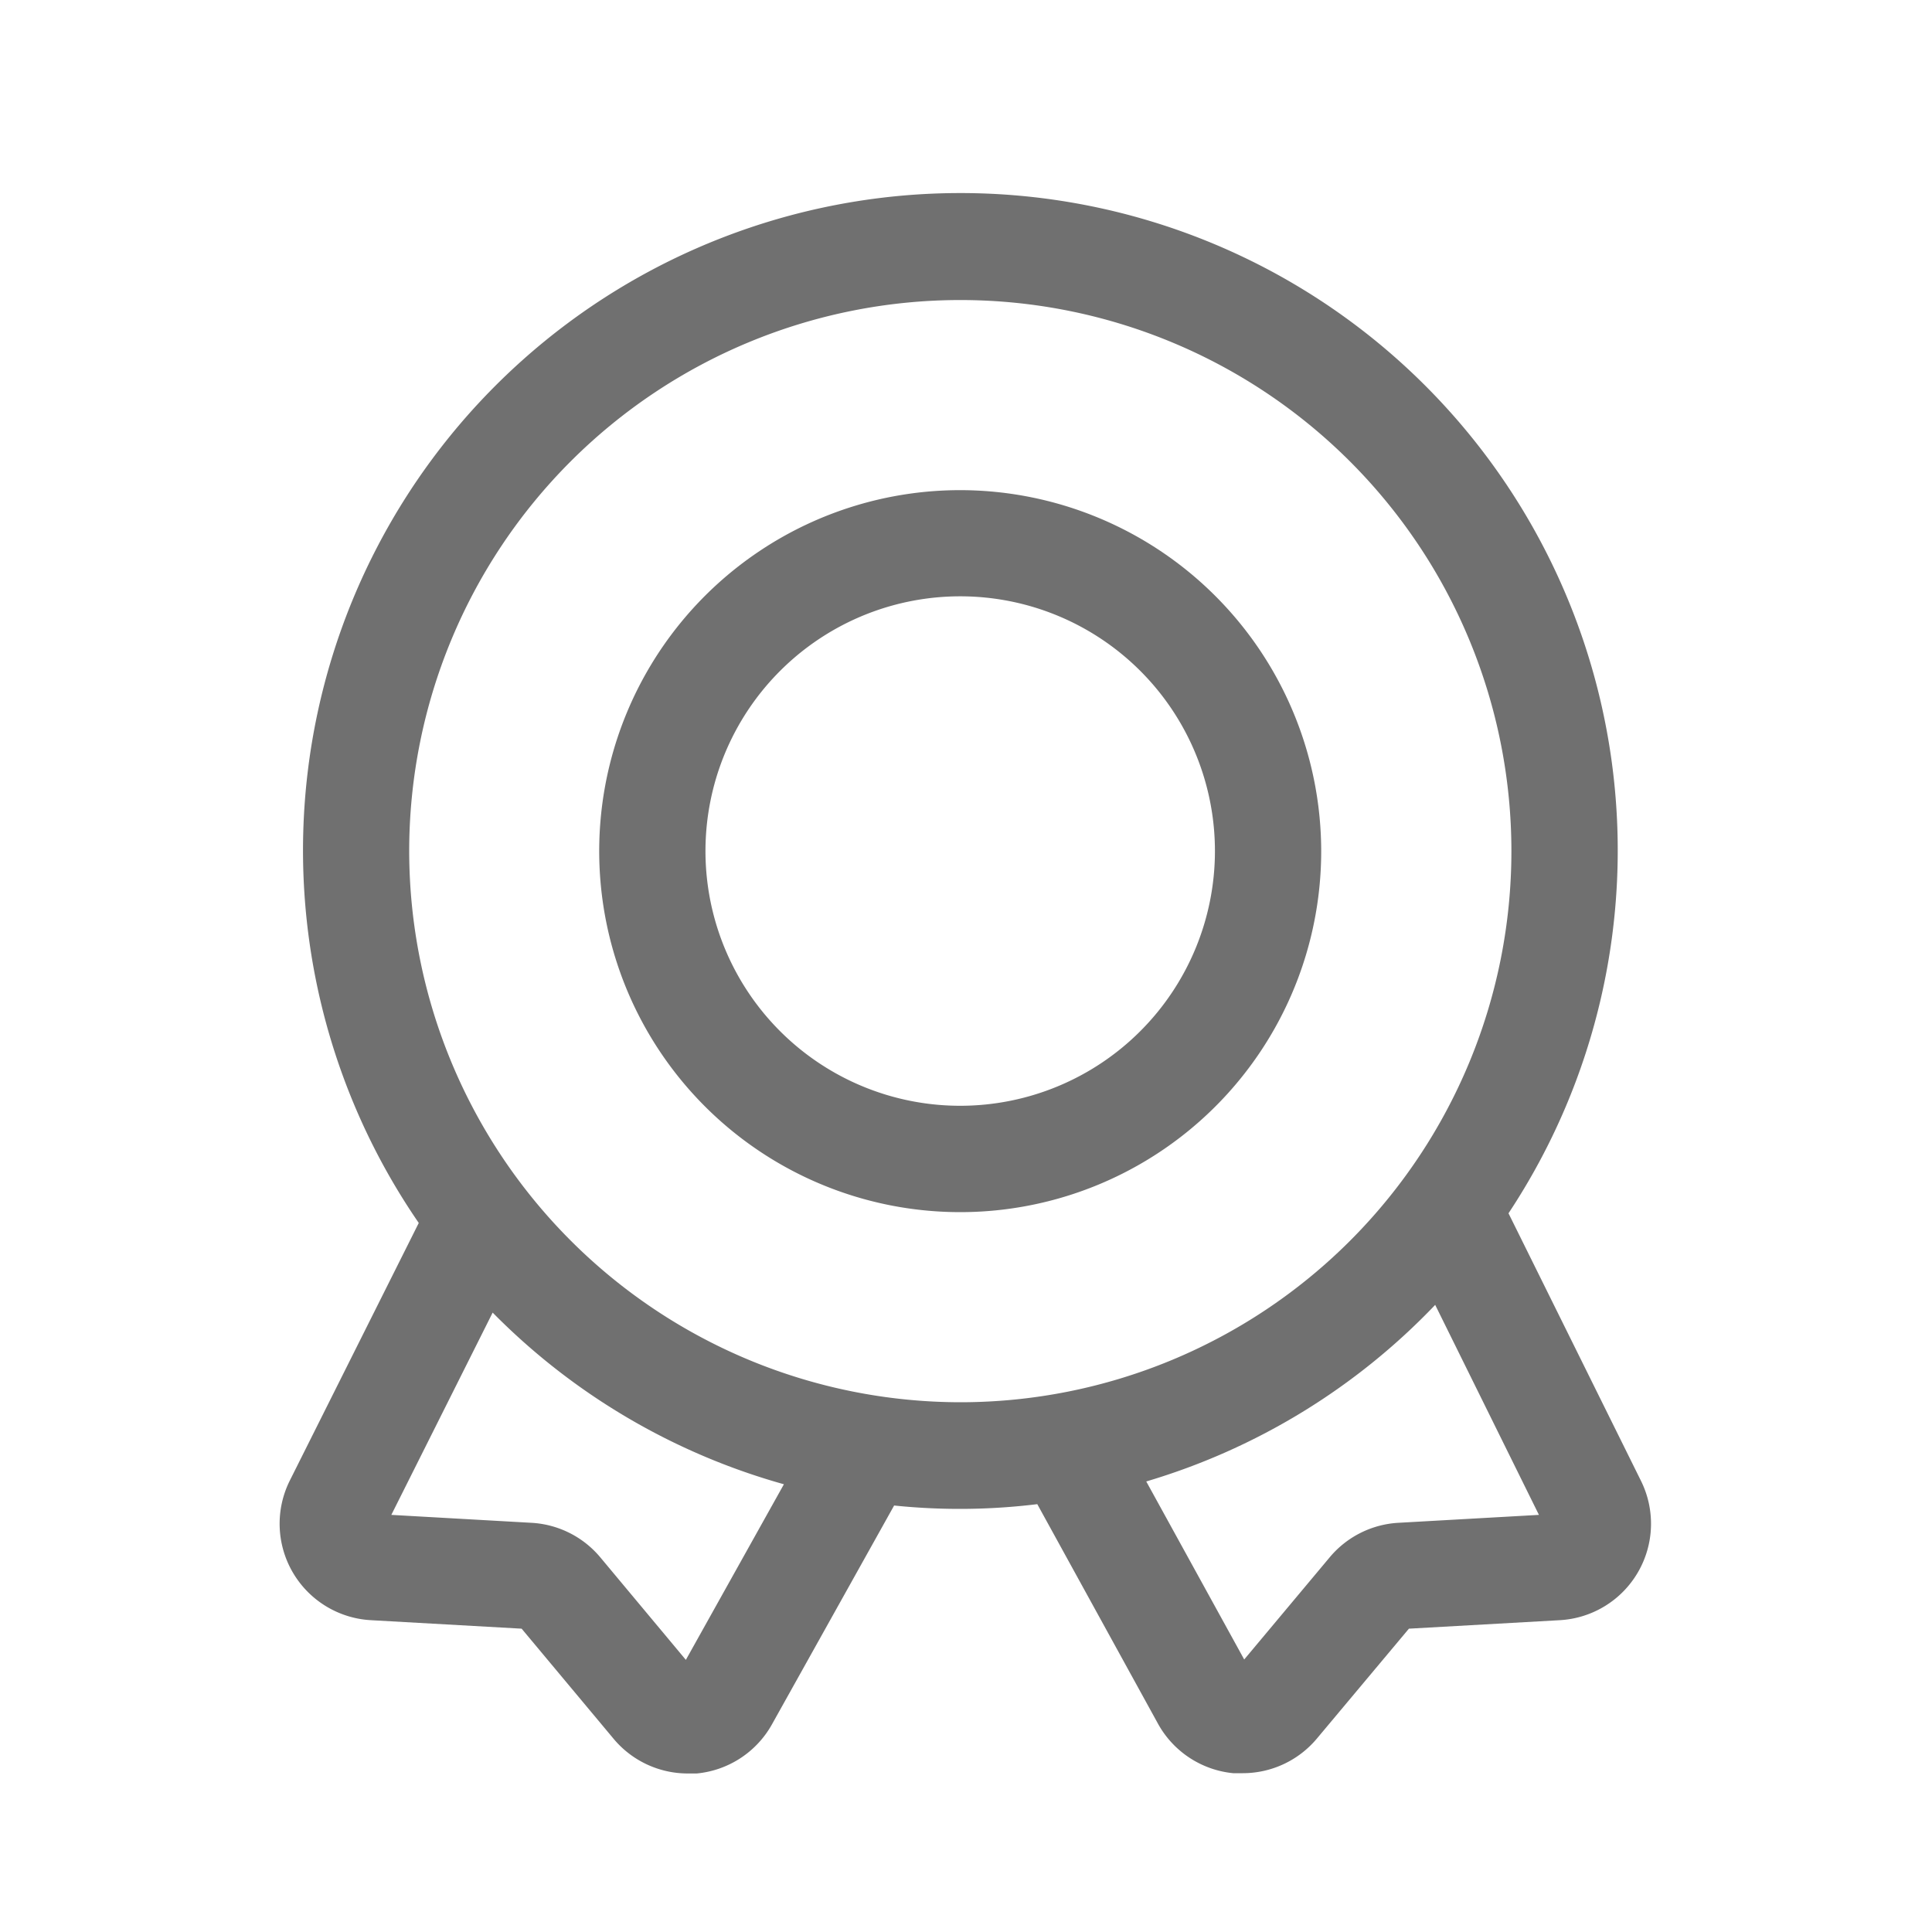 <?xml version="1.0" standalone="no"?><!DOCTYPE svg PUBLIC "-//W3C//DTD SVG 1.1//EN" "http://www.w3.org/Graphics/SVG/1.1/DTD/svg11.dtd"><svg class="icon" width="200px" height="200.00px" viewBox="0 0 1024 1024" version="1.1" xmlns="http://www.w3.org/2000/svg"><path fill="#707070" d="M508.979 259.789a191.334 191.334 0 1 0 191.283 191.334 191.539 191.539 0 0 0-191.283-191.334z m0 326.298a135.014 135.014 0 1 1 134.963-134.963 135.066 135.066 0 0 1-134.963 134.963z"  /><path fill="#707070" d="M799.539 643.072a348.416 348.416 0 1 0-577.587 5.12L153.6 784.742a51.2 51.2 0 0 0 42.906 73.984l79.974 4.506 48.742 58.368a51.2 51.2 0 0 0 39.27 18.381h4.762a51.2 51.2 0 0 0 39.885-26.01l64.768-116.019a337.92 337.92 0 0 0 75.878-0.717l63.949 116.326a51.2 51.2 0 0 0 39.885 26.266h5.12a51.2 51.2 0 0 0 39.219-18.33l48.794-58.266 80.026-4.506a51.2 51.2 0 0 0 43.008-73.779zM363.52 879.77l-45.414-54.426a51.2 51.2 0 0 0-36.506-18.227l-74.189-4.198L261.12 695.706a348.518 348.518 0 0 0 154.368 90.982zM216.883 451.123a292.096 292.096 0 1 1 292.096 292.096 292.403 292.403 0 0 1-292.096-292.096z m524.288 355.994a51.2 51.2 0 0 0-36.352 18.227l-45.363 54.221-51.917-94.362a348.518 348.518 0 0 0 153.139-93.594l54.989 111.309z"  /></svg>